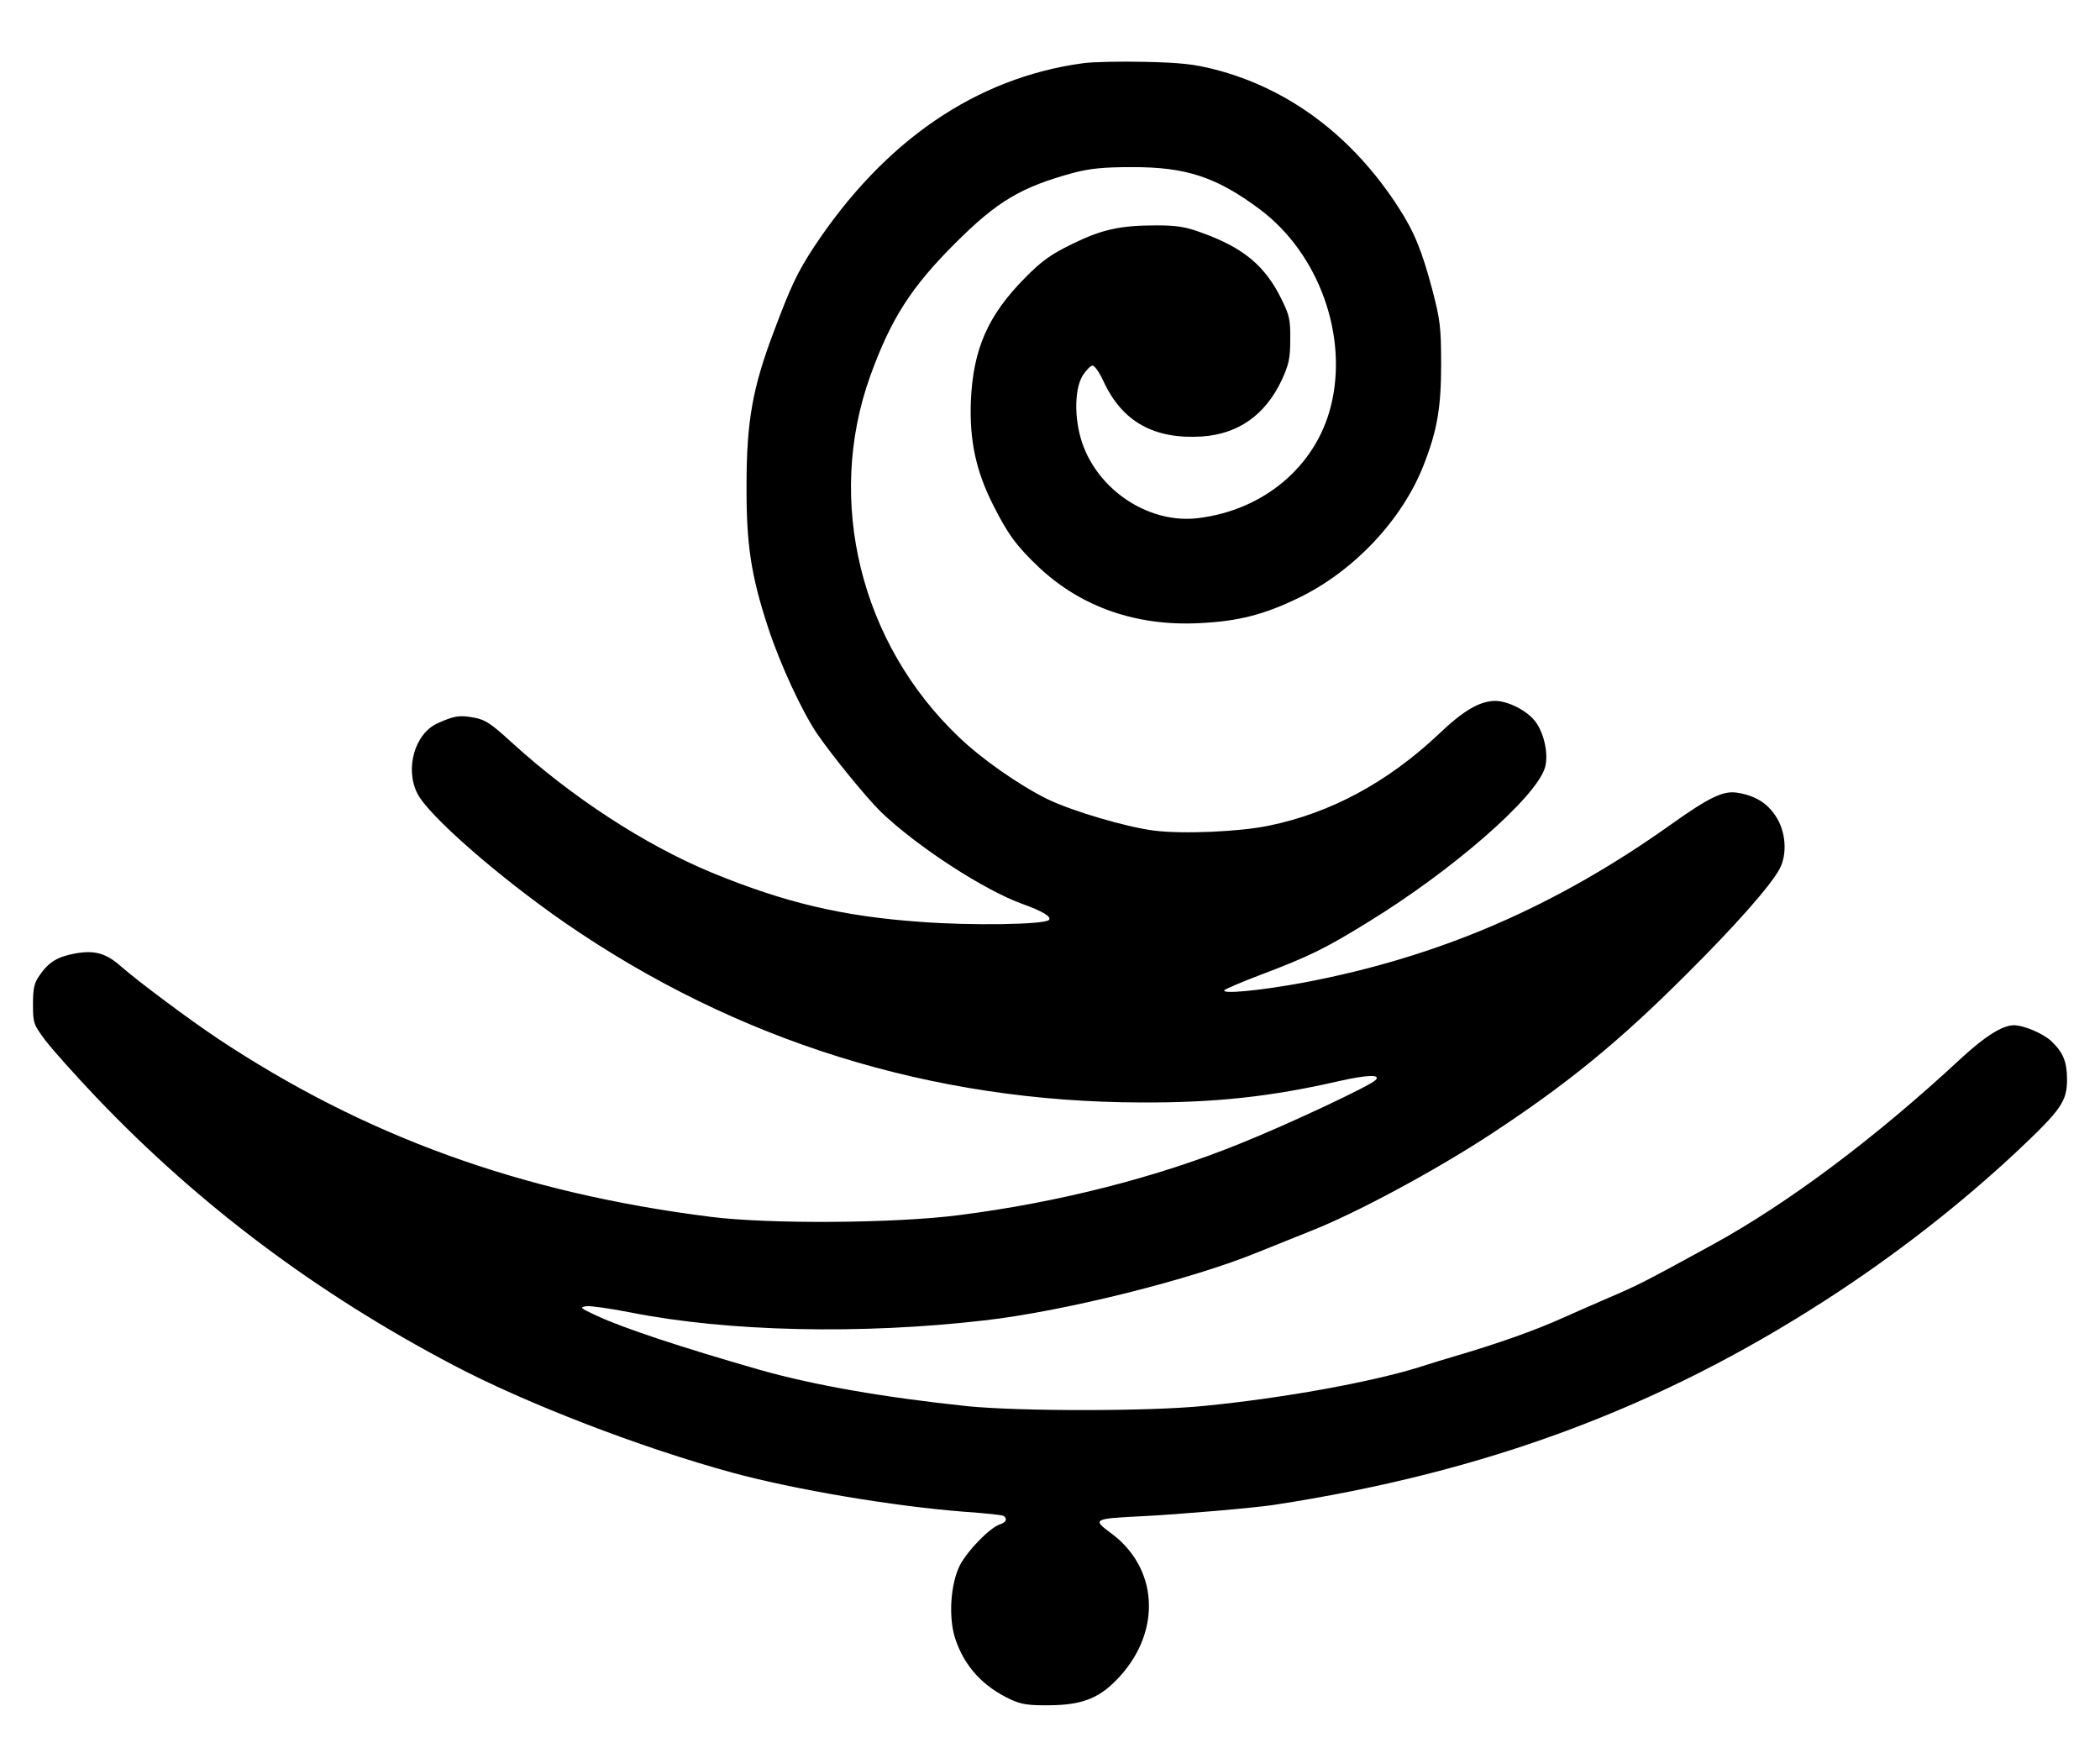 <?xml version="1.0" standalone="no"?>
<!DOCTYPE svg PUBLIC "-//W3C//DTD SVG 20010904//EN"
 "http://www.w3.org/TR/2001/REC-SVG-20010904/DTD/svg10.dtd">
<svg version="1.0" xmlns="http://www.w3.org/2000/svg"
 width="764pt" height="636pt" viewBox="0 0 764 636"
 preserveAspectRatio="xMidYMid meet">

<g transform="translate(0,636) scale(0.1,-0.1)"
fill="#000000" stroke="none">
<path d="M3940 6130 c-389 -53 -723 -282 -979 -669 -60 -92 -84 -142 -146
-308 -77 -203 -99 -326 -99 -558 -1 -216 16 -328 79 -520 43 -131 122 -302
178 -385 55 -80 179 -232 231 -283 132 -127 378 -287 519 -337 70 -25 104 -46
93 -57 -16 -17 -284 -21 -466 -7 -285 20 -495 70 -760 179 -244 101 -511 275
-733 478 -70 64 -92 79 -132 86 -53 10 -72 7 -132 -20 -84 -37 -121 -166 -74
-257 42 -81 295 -302 536 -469 625 -431 1336 -653 2100 -654 266 -1 469 21
713 77 106 24 158 26 136 4 -21 -21 -314 -159 -491 -230 -305 -124 -663 -215
-1025 -261 -233 -30 -691 -33 -903 -6 -690 87 -1258 293 -1795 650 -109 73
-288 207 -351 262 -53 47 -95 59 -166 46 -65 -12 -97 -32 -130 -81 -19 -27
-23 -47 -23 -104 0 -69 2 -73 45 -131 25 -33 109 -127 187 -209 373 -391 801
-712 1298 -973 266 -140 681 -300 1015 -391 224 -61 584 -122 843 -142 74 -5
138 -12 143 -15 15 -10 10 -23 -13 -31 -36 -11 -118 -95 -146 -149 -34 -68
-42 -189 -17 -266 33 -101 101 -175 202 -222 39 -18 65 -22 143 -21 120 1 184
27 255 106 152 168 137 395 -33 520 -69 51 -66 53 118 62 124 6 404 30 475 41
769 118 1399 352 2010 747 249 161 487 346 696 542 158 149 179 179 179 259 0
64 -14 98 -57 139 -30 28 -100 58 -137 58 -42 -1 -103 -39 -192 -121 -310
-288 -626 -525 -903 -677 -248 -136 -274 -149 -382 -195 -57 -25 -131 -57
-164 -72 -102 -46 -235 -93 -395 -140 -25 -7 -83 -25 -130 -40 -175 -54 -493
-112 -780 -140 -196 -20 -670 -20 -860 -1 -304 32 -557 76 -755 132 -286 82
-497 152 -594 197 -62 29 -64 31 -36 35 17 1 89 -9 159 -23 354 -70 836 -81
1286 -29 291 33 756 149 1001 250 63 25 148 60 189 76 165 65 447 217 645 346
283 185 473 340 720 587 177 176 308 324 340 385 28 54 22 136 -15 191 -31 48
-76 75 -140 85 -50 8 -101 -16 -240 -115 -423 -301 -846 -483 -1338 -576 -156
-29 -303 -43 -287 -27 6 5 64 30 130 55 177 67 235 95 395 194 303 186 604
448 640 558 15 46 -1 127 -35 171 -30 39 -99 74 -146 74 -56 -1 -114 -34 -206
-122 -185 -174 -392 -286 -617 -332 -106 -22 -311 -31 -416 -18 -104 13 -302
72 -390 115 -103 51 -239 146 -321 225 -359 341 -486 861 -323 1314 76 210
149 323 309 483 154 154 241 205 433 257 59 15 108 20 207 20 200 1 311 -36
469 -154 215 -161 323 -463 257 -719 -56 -217 -244 -375 -482 -404 -169 -21
-348 89 -415 255 -36 89 -38 210 -5 264 13 20 29 36 36 36 7 0 25 -25 39 -56
68 -148 184 -213 359 -202 132 9 230 78 290 205 26 57 31 79 31 147 1 72 -3
89 -31 146 -60 123 -139 189 -293 244 -57 21 -89 26 -164 26 -132 0 -198 -15
-306 -68 -76 -37 -110 -61 -170 -122 -136 -137 -190 -260 -198 -451 -5 -140
18 -250 79 -372 55 -110 87 -154 172 -234 154 -143 354 -212 582 -200 142 7
234 31 360 92 200 97 376 283 454 482 50 127 64 211 64 368 0 135 -4 162 -31
267 -39 147 -67 215 -124 303 -166 258 -397 432 -667 502 -78 20 -126 25 -256
28 -88 2 -189 0 -225 -5z"/>
</g>
</svg>
